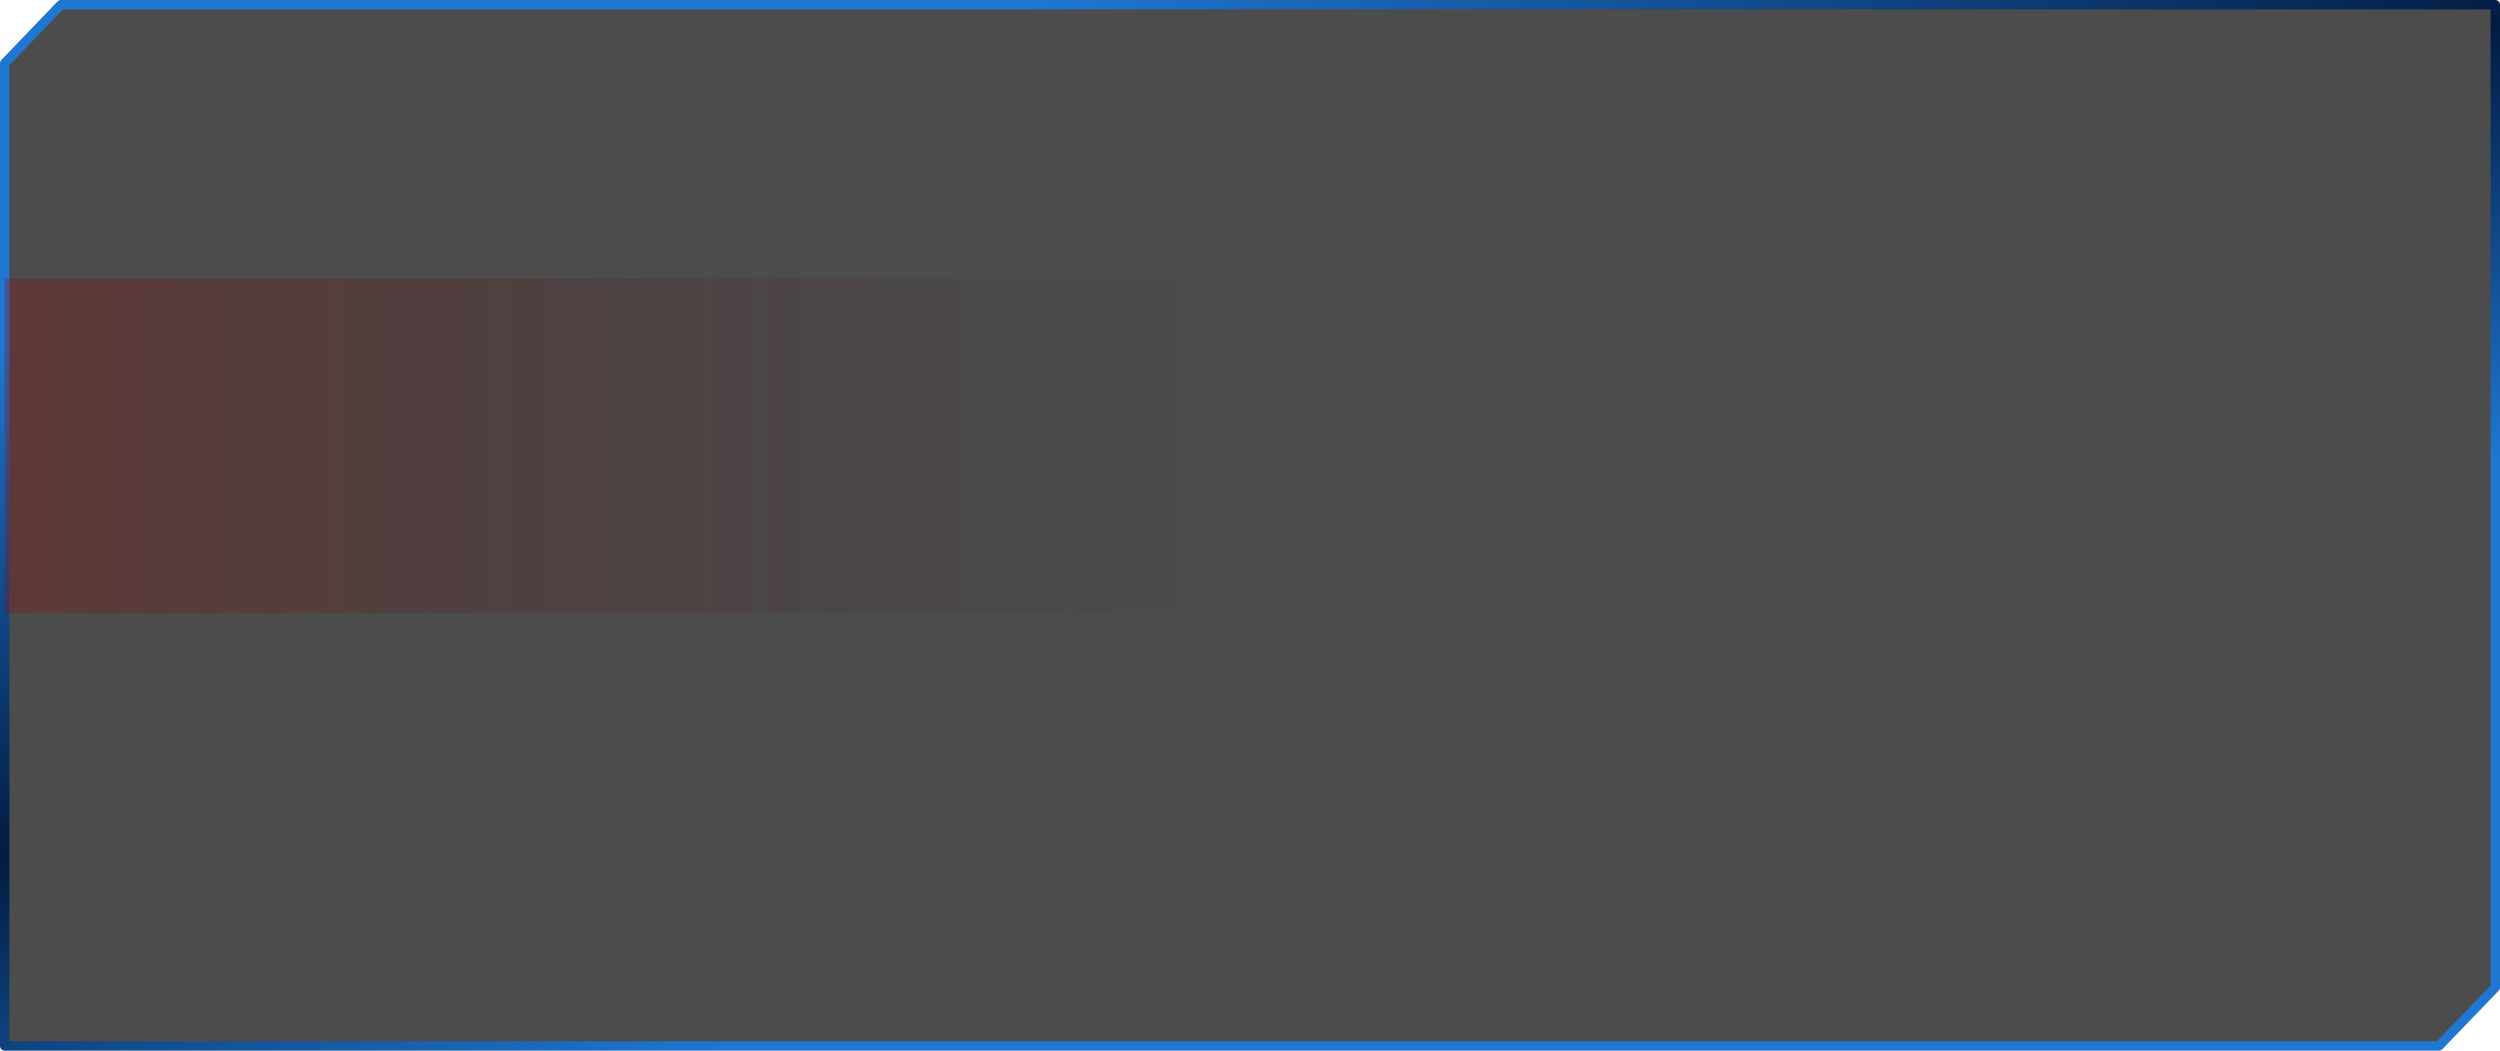 <?xml version="1.0" encoding="UTF-8" standalone="no"?>
<svg xmlns:xlink="http://www.w3.org/1999/xlink" height="223.4px" width="531.55px" xmlns="http://www.w3.org/2000/svg">
  <g transform="matrix(1.0, 0.0, 0.0, 1.0, -145.6, -189.65)">
    <path d="M676.15 399.6 L664.15 412.05 146.6 412.05 146.6 203.1 158.55 190.65 676.15 190.65 676.15 399.6" fill="#000000" fill-opacity="0.702" fill-rule="evenodd" stroke="none"/>
    <path d="M676.15 399.6 L676.15 190.65 158.55 190.65 146.6 203.1 146.6 412.05 664.15 412.05 676.15 399.6 Z" fill="none" stroke="url(#gradient0)" stroke-linecap="round" stroke-linejoin="round" stroke-width="2.0"/>
    <path d="M676.15 248.95 L676.15 319.95 146.6 319.95 146.6 248.95 676.15 248.95" fill="url(#gradient1)" fill-rule="evenodd" stroke="none"/>
  </g>
  <defs>
    <linearGradient gradientTransform="matrix(0.038, 0.112, -0.114, 0.038, 434.15, 268.9)" gradientUnits="userSpaceOnUse" id="gradient0" spreadMethod="pad" x1="-819.2" x2="819.2">
      <stop offset="0.004" stop-color="#1f77d1"/>
      <stop offset="0.533" stop-color="#021b41"/>
      <stop offset="0.984" stop-color="#1f77d1"/>
    </linearGradient>
    <linearGradient gradientTransform="matrix(0.208, 0.0, 0.0, 0.043, 230.35, 293.45)" gradientUnits="userSpaceOnUse" id="gradient1" spreadMethod="pad" x1="-819.2" x2="819.2">
      <stop offset="0.0" stop-color="#ad0c0c" stop-opacity="0.4"/>
      <stop offset="1.0" stop-color="#260202" stop-opacity="0.0"/>
    </linearGradient>
  </defs>
</svg>
